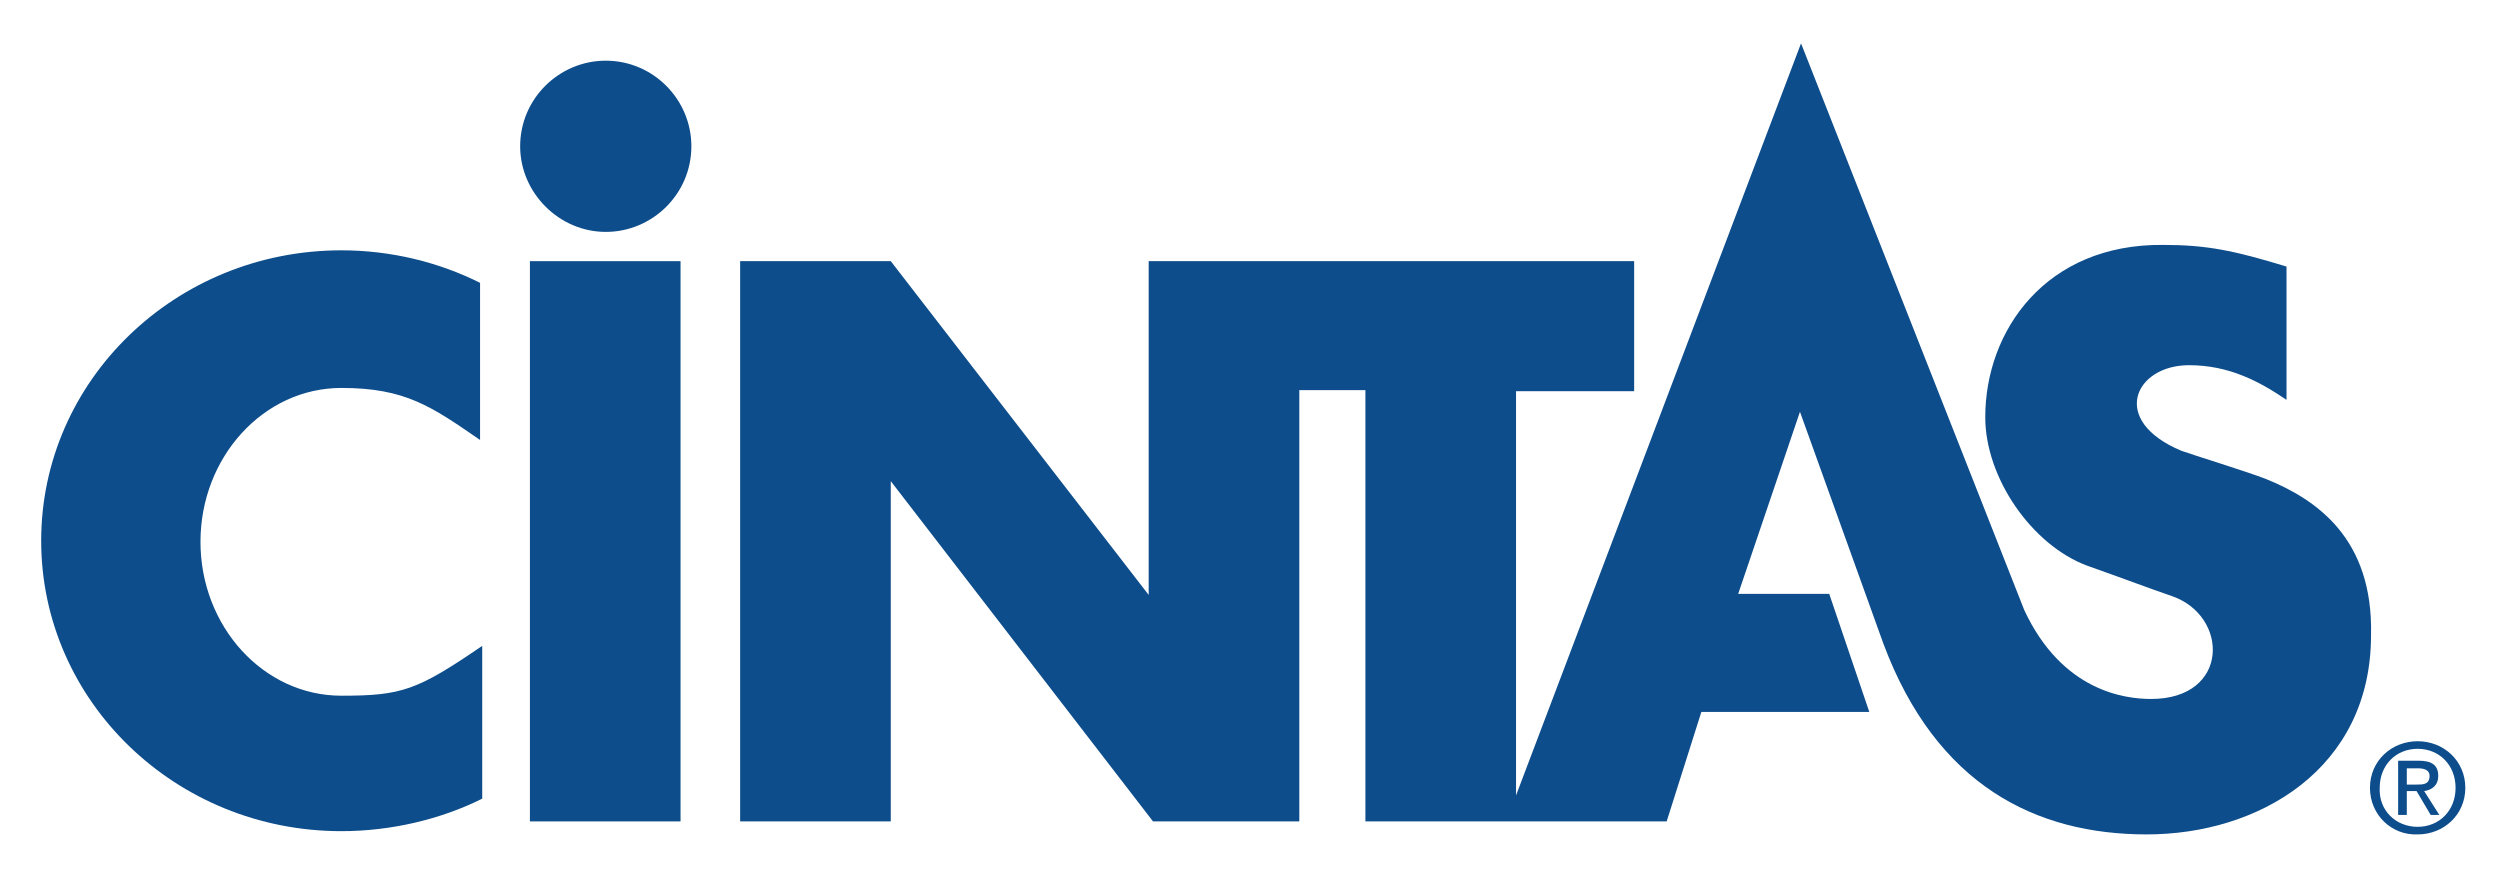 <?xml version="1.0" encoding="utf-8"?>
<!-- Generator: Adobe Illustrator 19.0.0, SVG Export Plug-In . SVG Version: 6.00 Build 0)  -->
<svg version="1.2" baseProfile="tiny" id="Layer_1" xmlns="http://www.w3.org/2000/svg" xmlns:xlink="http://www.w3.org/1999/xlink"
	 x="0px" y="0px" viewBox="-190 355.5 230.7 82.5" xml:space="preserve">
<path id="XMLID_4_" fill="#0D4D8B" d="M-145.7,396.1c-4.5-3.1-6.9-4.8-12.8-4.8c-7.2,0-13,6.4-13,14.2s5.8,14.2,13,14.2
	c5.6,0,7-0.5,13-4.6v14.1c-3.8,1.9-8.4,3-13,3c-15.3,0-27.7-12-27.7-26.8c0-14.8,12.4-26.8,27.7-26.8c4.6,0,9,1.1,12.8,3V396.1"/>
<rect id="XMLID_3_" x="-141.1" y="379.6" fill="#0D4D8B" width="13.9" height="51.7"/>
<path id="XMLID_1_" fill="#0D4D8B" d="M19.1,399.7c-1.8-0.7-7-2.3-7.8-2.6c-6.7-2.8-4.3-7.9,0.7-7.9c3.7,0,6.5,1.5,9,3.2v-12.3
	c-4.9-1.5-7.4-2-11.4-2C-1.2,378-6.8,386-6.8,394c0,5.6,4.3,11.8,9.4,13.7c4.5,1.6,5.2,1.9,7.8,2.8c5.3,1.8,5.4,9.5-1.9,9.5
	c-2.4,0-8.2-0.7-11.7-8.2l-20.6-52.3l-26.3,69.4v-37.3h10.9v-12H-84v30.8l-23.8-30.8v0h-13.9v51.7h13.9v-31.4l24.2,31.4h13.5v-39.8
	h6.1v39.8h27.8l3.2-10.1h15.5l-3.7-10.9h-8.4l5.7-16.8l7.7,21.4c4.9,13.1,14.1,17.6,24.3,17.6c10.3,0,20.7-6,20.7-18.4
	C29,405.2,23.8,401.6,19.1,399.7"/>
<path id="XMLID_2_" fill="#0D4D8B" d="M-134.1,376.9c4.3,0,7.9-3.5,7.9-7.9c0-4.3-3.5-7.9-7.9-7.9c-4.3,0-7.9,3.5-7.9,7.9
	C-142,373.3-138.4,376.9-134.1,376.9"/>
<path fill="#0D4D8B" d="M33,427.9c0.6,0,1.2,0,1.2-0.8c0-0.6-0.6-0.7-1.1-0.7h-1v1.5H33 M32.1,430.7h-0.8v-5h1.9
	c1.2,0,1.8,0.4,1.8,1.4c0,0.9-0.6,1.3-1.3,1.4l1.4,2.2h-0.8l-1.3-2.2h-0.9V430.7z M33.1,431.8c2,0,3.5-1.5,3.5-3.6
	c0-2.1-1.5-3.6-3.5-3.6c-2,0-3.5,1.5-3.5,3.6C29.5,430.3,31.1,431.8,33.1,431.8 M28.7,428.2c0-2.5,2-4.3,4.4-4.3
	c2.4,0,4.4,1.8,4.4,4.3c0,2.5-2,4.3-4.4,4.3C30.7,432.6,28.7,430.7,28.7,428.2"/>
</svg>
